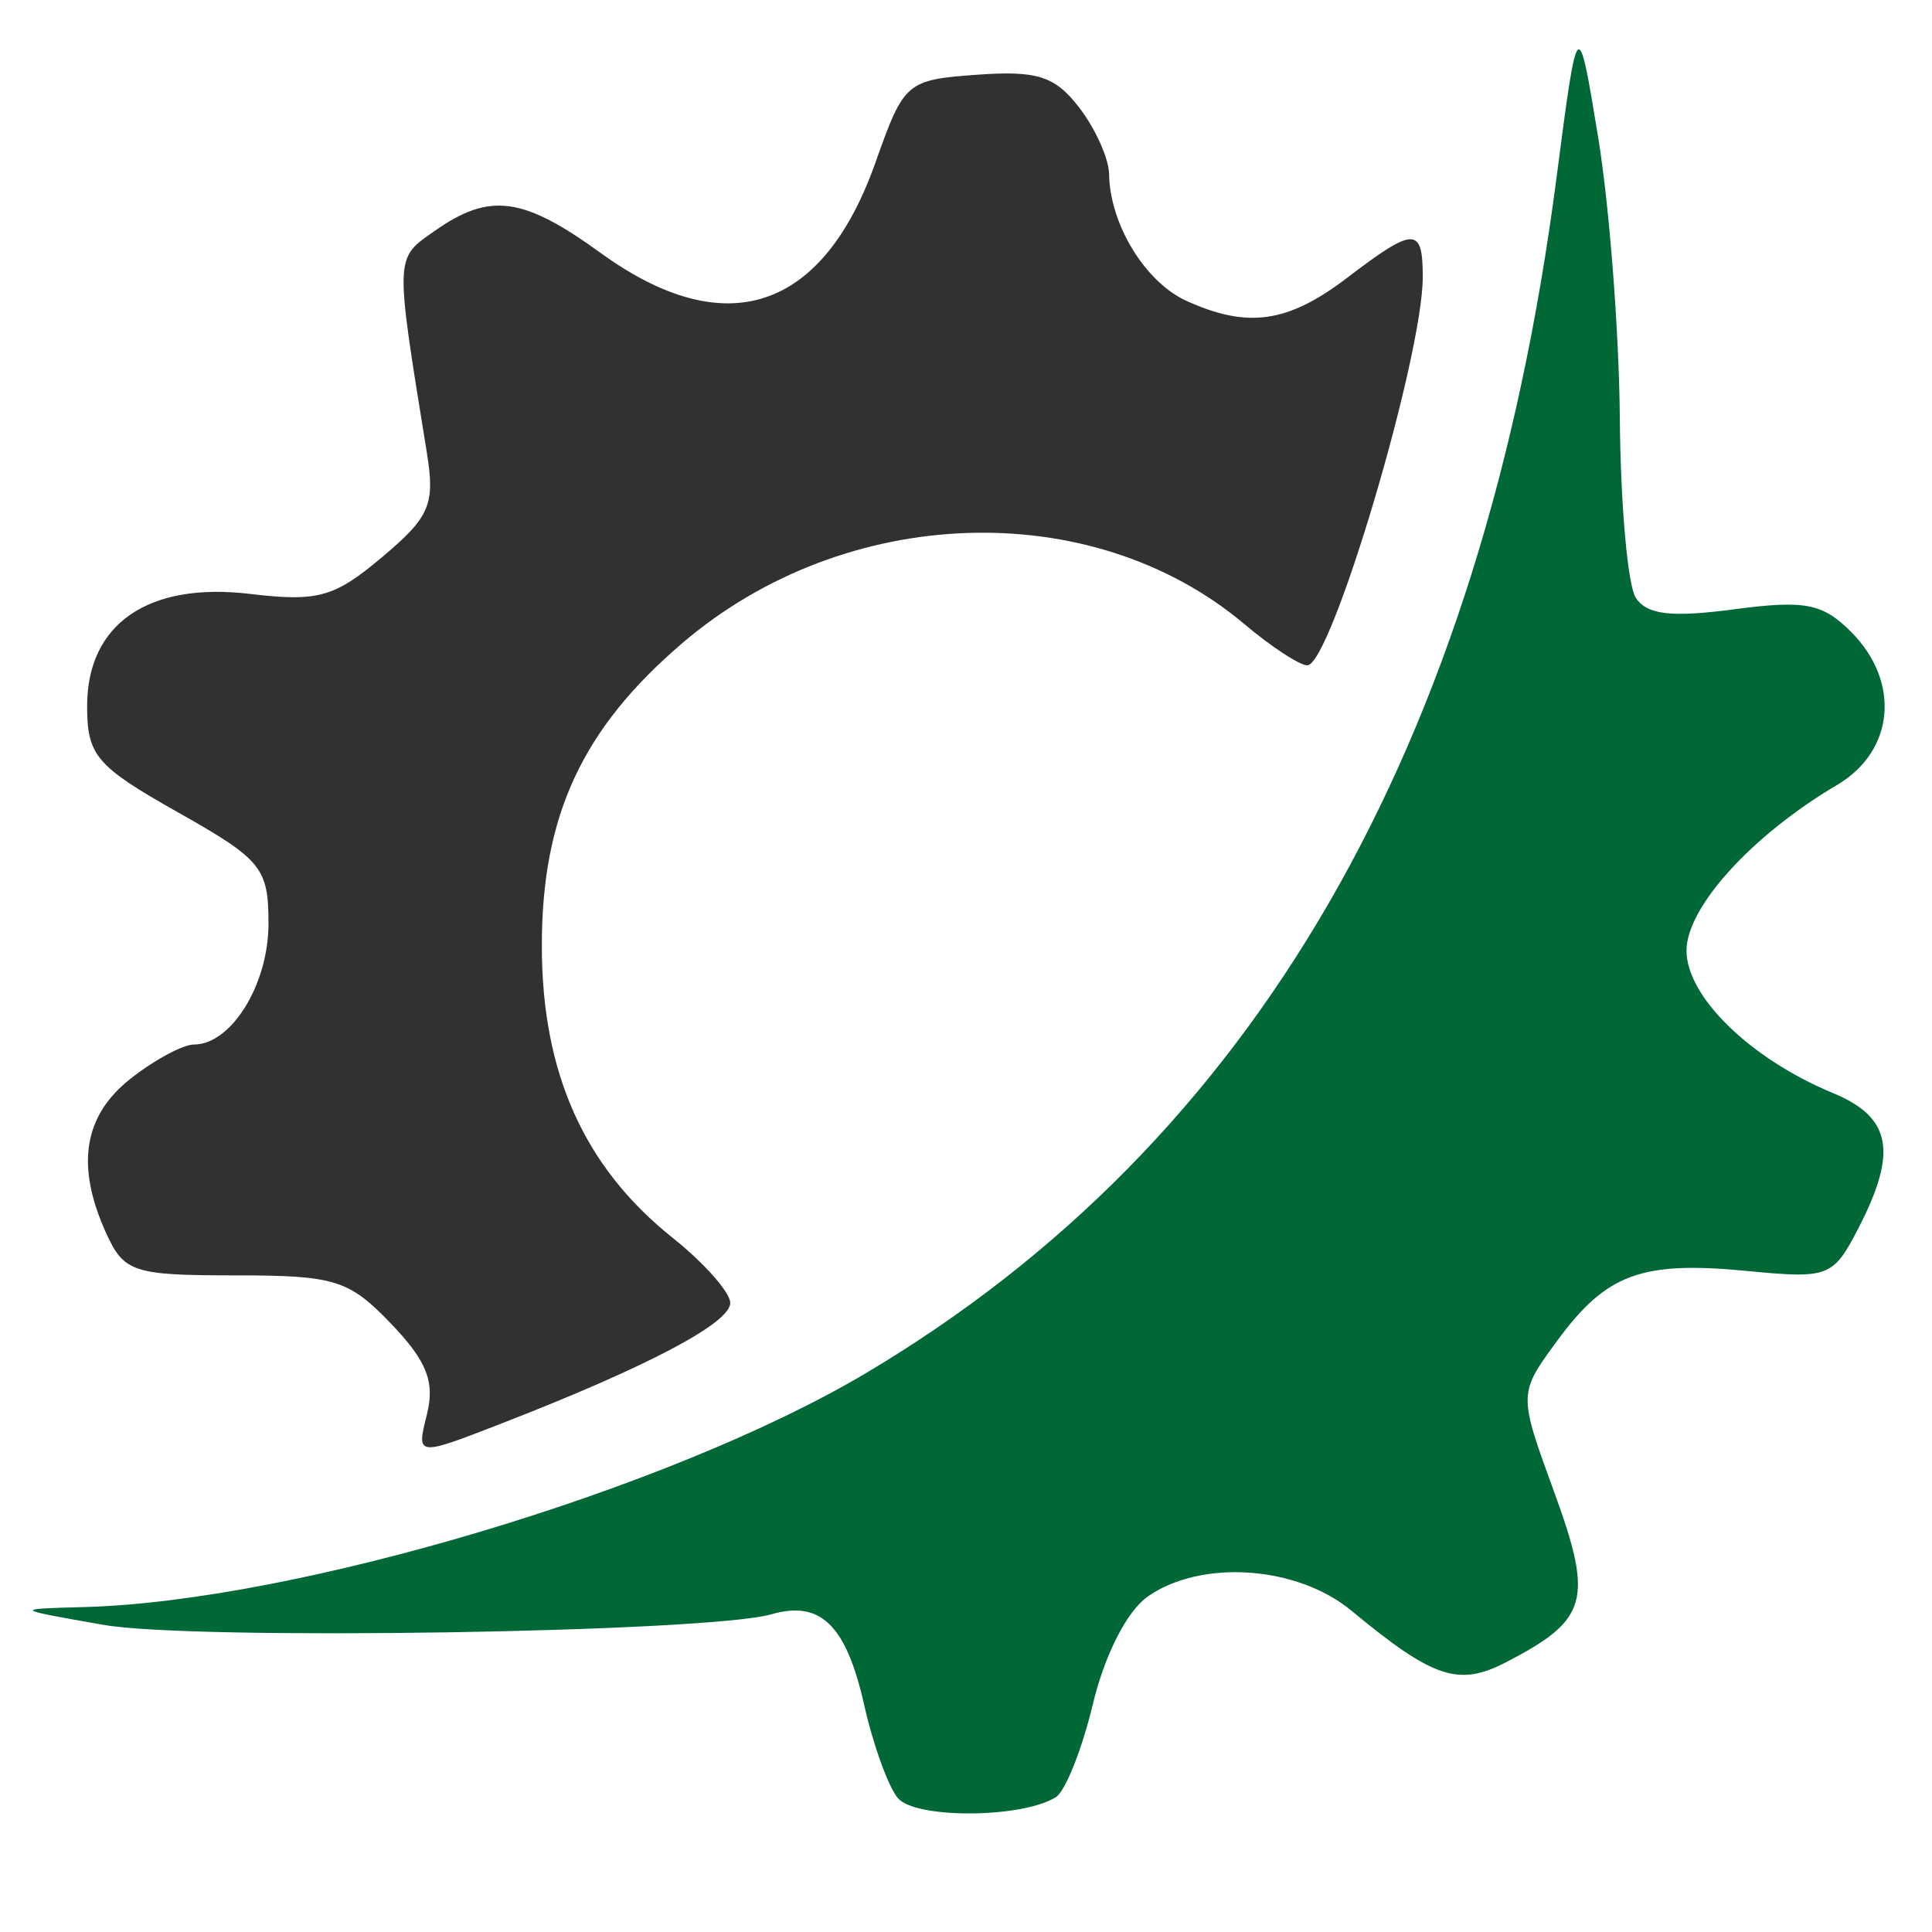 <?xml version="1.0" encoding="UTF-8" standalone="no"?>
<!-- Created with Inkscape (http://www.inkscape.org/) -->

<svg
   width="31"
   height="31"
   viewBox="0 0 31 31"
   version="1.1"
   id="svg1"
   xmlns="http://www.w3.org/2000/svg"
   xmlns:svg="http://www.w3.org/2000/svg">
  <g
     id="layer1">
    <path
       style="fill:#006736"
       d="m 14.406,28.851 c -0.154,-0.186 -0.397,-0.857 -0.539,-1.491 -0.288,-1.283 -0.7,-1.687 -1.489,-1.458 -1.01,0.292 -9.268,0.424 -10.716,0.17 -1.455,-0.255 -1.455,-0.255 -0.306,-0.286 3.389,-0.091 9.405,-1.892 12.536,-3.752 6.231,-3.702 9.891,-10.032 11.081,-19.166 0.345,-2.646 0.345,-2.646 0.671,-0.661 0.179,1.091 0.335,3.115 0.347,4.498 0.011,1.382 0.126,2.679 0.254,2.882 0.175,0.277 0.566,0.324 1.575,0.19 1.141,-0.151 1.423,-0.097 1.879,0.359 0.802,0.802 0.701,1.914 -0.224,2.46 -1.365,0.806 -2.414,1.961 -2.414,2.657 0,0.74 1.024,1.736 2.346,2.284 0.943,0.39 1.047,0.943 0.409,2.176 -0.403,0.779 -0.475,0.807 -1.786,0.68 -1.693,-0.163 -2.255,0.044 -3.046,1.123 -0.622,0.848 -0.622,0.848 -0.046,2.425 0.633,1.736 0.544,2.05 -0.776,2.732 -0.76,0.393 -1.165,0.257 -2.479,-0.83 -0.871,-0.721 -2.409,-0.827 -3.267,-0.226 -0.332,0.233 -0.69,0.933 -0.879,1.721 -0.175,0.73 -0.443,1.405 -0.596,1.499 -0.551,0.341 -2.257,0.349 -2.536,0.012 z"
       id="path3" />
    <path
       style="fill:#313133"
       d="m 6.85,22.694 c 0.131,-0.521 -9.95e-4,-0.855 -0.574,-1.453 -0.677,-0.707 -0.902,-0.777 -2.504,-0.777 -1.629,0 -1.783,-0.05 -2.067,-0.674 -0.493,-1.083 -0.367,-1.886 0.39,-2.482 0.383,-0.302 0.841,-0.548 1.017,-0.548 0.6,0 1.196,-0.965 1.196,-1.937 0,-0.899 -0.106,-1.029 -1.455,-1.79 -1.308,-0.738 -1.455,-0.91 -1.455,-1.703 0,-1.318 0.978,-1.994 2.607,-1.801 1.096,0.13 1.357,0.058 2.123,-0.587 0.772,-0.649 0.856,-0.846 0.72,-1.684 -0.515,-3.187 -0.519,-3.101 0.134,-3.558 0.878,-0.615 1.412,-0.543 2.659,0.361 2.001,1.449 3.561,0.934 4.407,-1.455 0.457,-1.292 0.496,-1.325 1.633,-1.407 0.963,-0.069 1.247,0.022 1.637,0.529 0.259,0.337 0.474,0.816 0.478,1.064 0.01,0.802 0.577,1.733 1.238,2.034 0.985,0.449 1.631,0.357 2.581,-0.368 1.078,-0.822 1.214,-0.824 1.214,-0.013 0,1.283 -1.471,6.231 -1.853,6.231 -0.123,0 -0.579,-0.299 -1.013,-0.665 -2.454,-2.065 -6.402,-1.929 -9.018,0.311 -1.605,1.373 -2.251,2.767 -2.251,4.852 0,2.04 0.677,3.552 2.096,4.685 0.51,0.407 0.927,0.878 0.927,1.047 9e-6,0.323 -1.315,1.018 -3.643,1.924 -1.394,0.543 -1.394,0.543 -1.224,-0.134 z"
       id="path2" />
  </g>
</svg>
